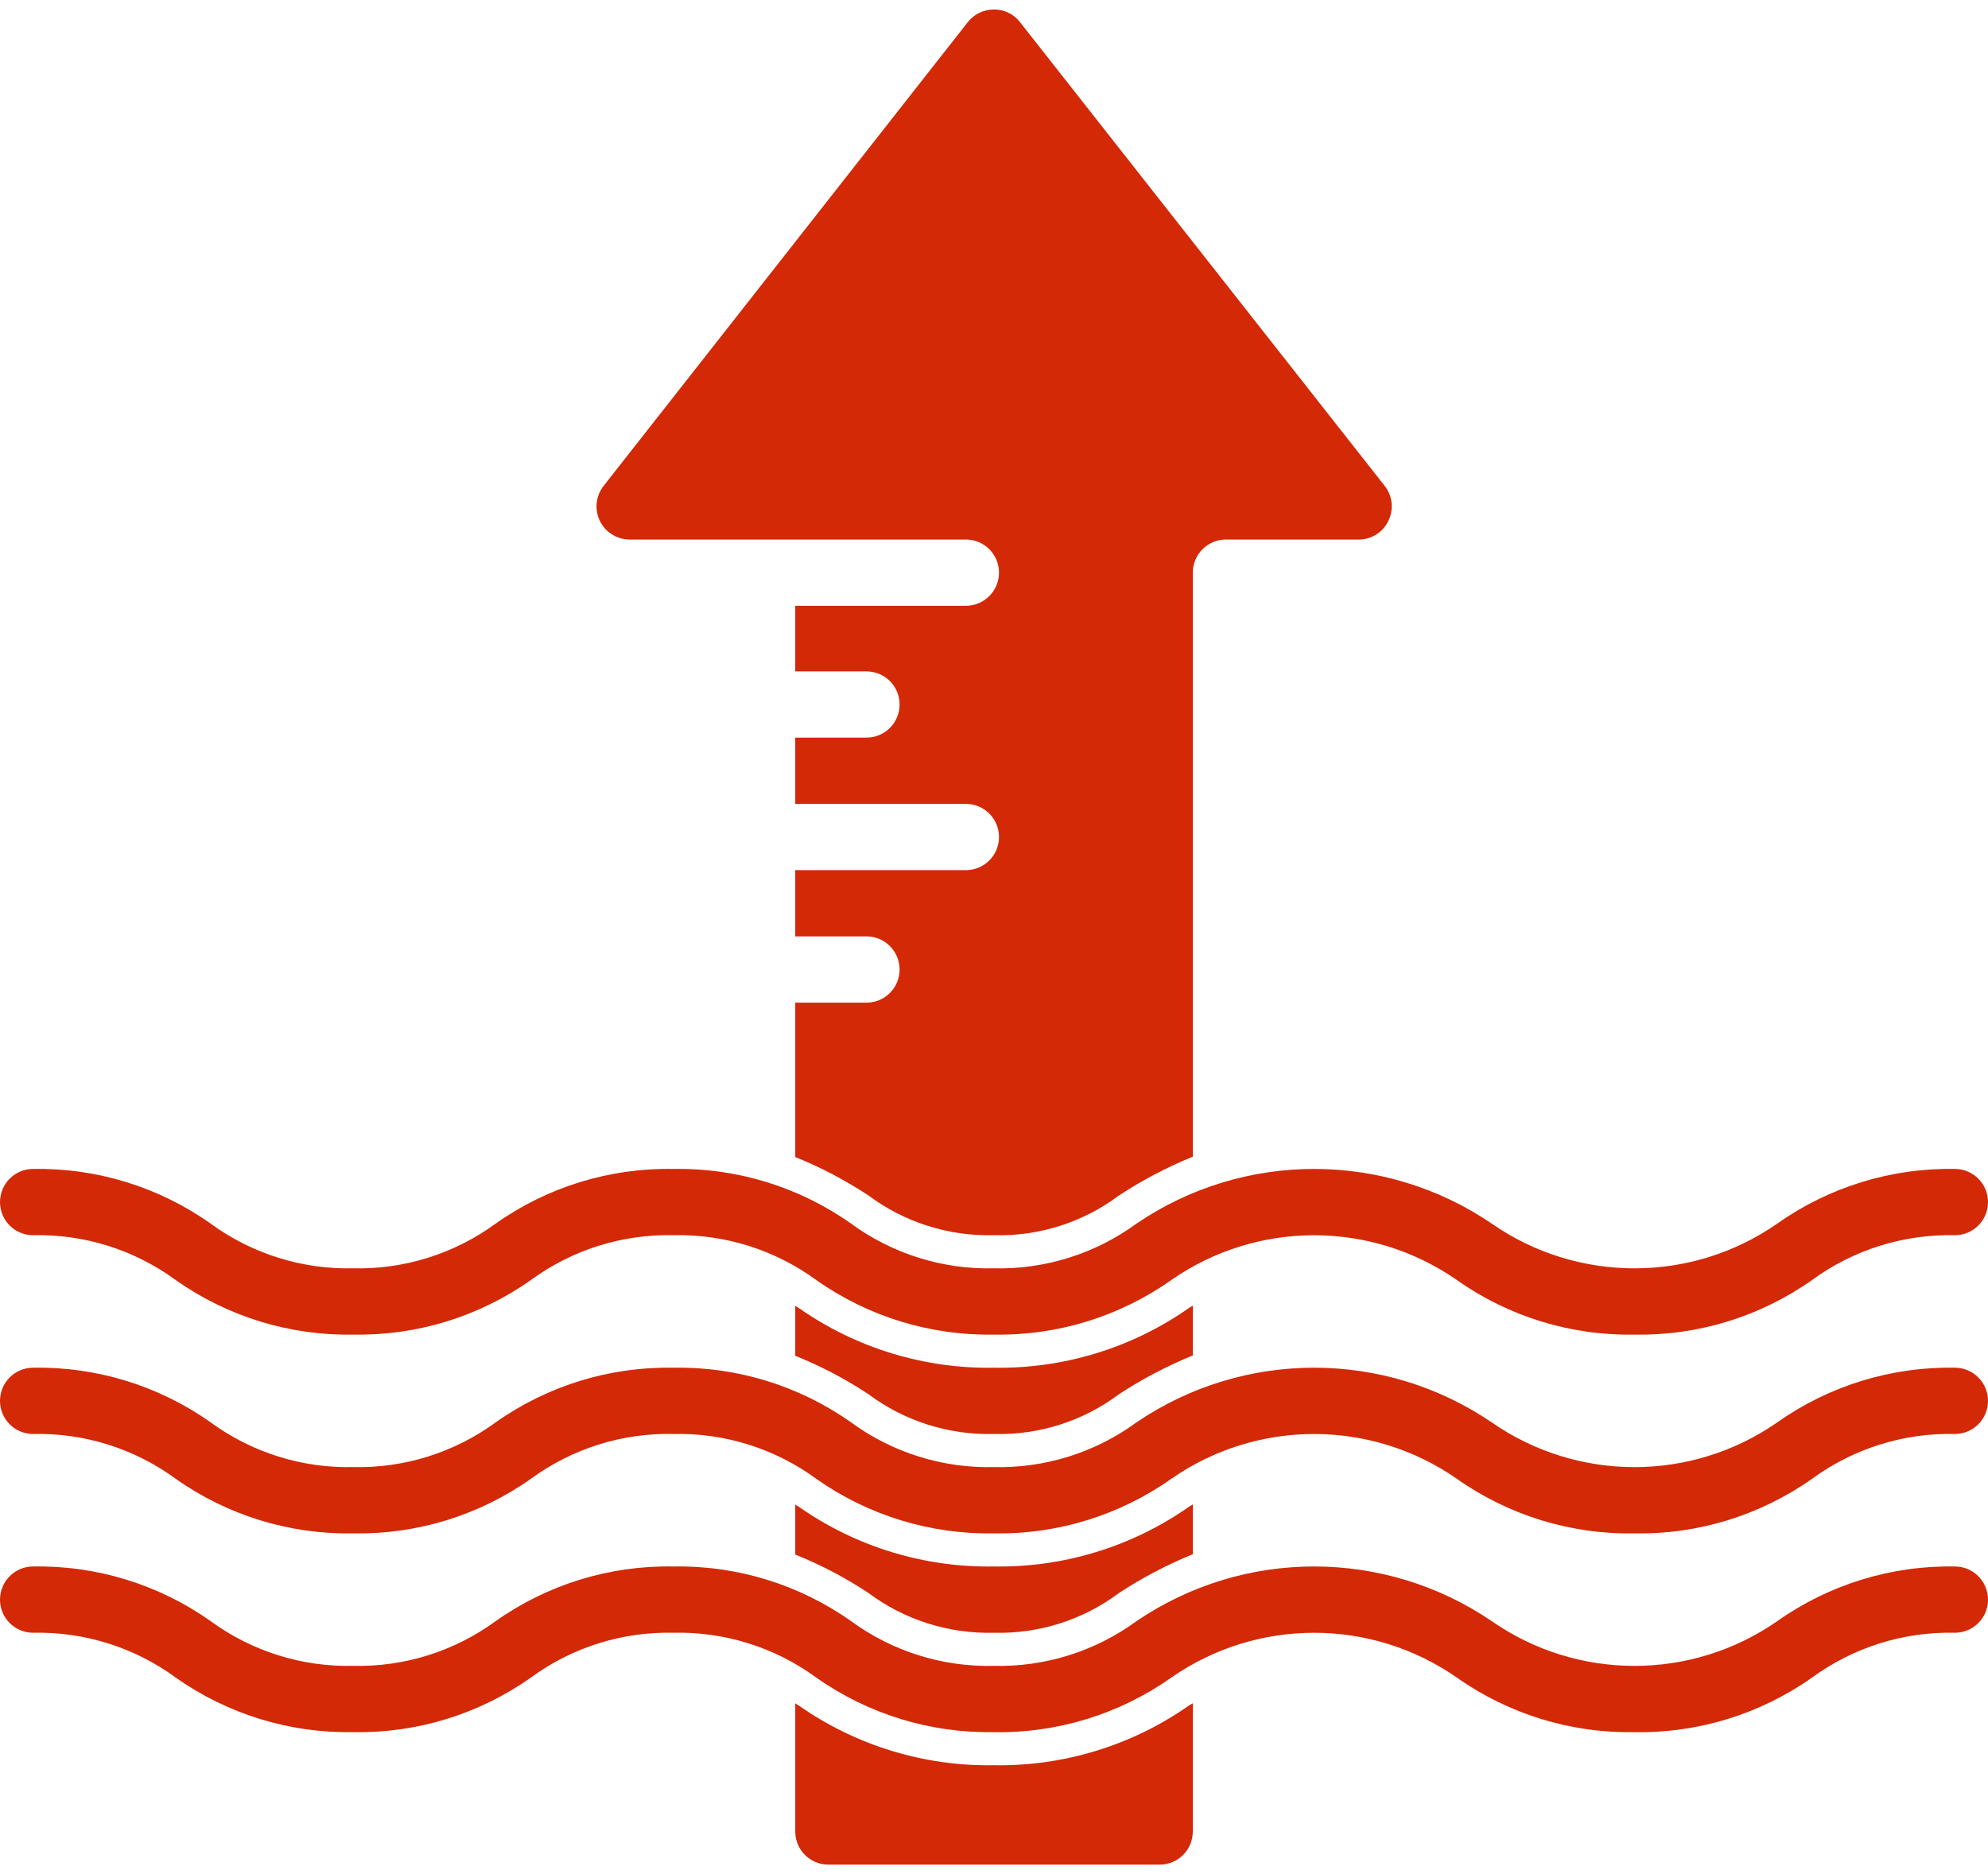 <svg width="35" height="33" viewBox="0 0 35 33" fill="none" xmlns="http://www.w3.org/2000/svg">
<path d="M28.775 23.5C27.657 23.521 26.56 23.183 25.647 22.538C24.137 21.488 22.133 21.488 20.623 22.538C19.71 23.183 18.614 23.521 17.496 23.5C16.378 23.52 15.282 23.183 14.369 22.538C13.641 22.006 12.758 21.729 11.857 21.75C10.957 21.729 10.075 22.006 9.348 22.538C8.435 23.184 7.338 23.521 6.22 23.5C5.101 23.521 4.005 23.184 3.092 22.538C2.365 22.006 1.483 21.729 0.583 21.75C0.261 21.75 0 21.489 0 21.167C0 20.845 0.261 20.583 0.583 20.583C1.701 20.563 2.797 20.9 3.709 21.546C4.436 22.077 5.318 22.354 6.218 22.333C7.118 22.354 7.999 22.077 8.726 21.546C9.64 20.899 10.737 20.562 11.857 20.583C12.975 20.563 14.071 20.9 14.984 21.546C15.712 22.078 16.595 22.355 17.496 22.333C18.397 22.355 19.28 22.078 20.008 21.546C21.896 20.262 24.376 20.262 26.263 21.546C27.774 22.596 29.779 22.596 31.289 21.546C32.203 20.9 33.298 20.563 34.417 20.583C34.739 20.583 35 20.845 35 21.167C35 21.489 34.739 21.75 34.417 21.75C33.515 21.729 32.632 22.006 31.904 22.538C30.99 23.183 29.894 23.521 28.775 23.5Z" fill="#D32907"/>
<path d="M28.775 27C27.657 27.021 26.56 26.683 25.647 26.038C24.137 24.988 22.133 24.988 20.623 26.038C19.71 26.683 18.614 27.021 17.496 27C16.378 27.02 15.282 26.683 14.369 26.038C13.641 25.506 12.758 25.229 11.857 25.25C10.957 25.229 10.075 25.506 9.348 26.038C8.435 26.684 7.338 27.021 6.22 27C5.101 27.021 4.005 26.684 3.092 26.038C2.365 25.506 1.483 25.229 0.583 25.25C0.261 25.25 0 24.989 0 24.667C0 24.345 0.261 24.083 0.583 24.083C1.701 24.063 2.797 24.4 3.709 25.046C4.436 25.577 5.318 25.854 6.218 25.833C7.118 25.854 7.999 25.577 8.726 25.046C9.64 24.399 10.737 24.062 11.857 24.083C12.975 24.063 14.071 24.4 14.984 25.046C15.712 25.578 16.595 25.855 17.496 25.833C18.397 25.855 19.28 25.578 20.008 25.046C21.896 23.762 24.376 23.762 26.263 25.046C27.774 26.096 29.779 26.096 31.289 25.046C32.203 24.4 33.298 24.063 34.417 24.083C34.739 24.083 35 24.345 35 24.667C35 24.989 34.739 25.25 34.417 25.25C33.515 25.229 32.632 25.506 31.904 26.038C30.99 26.683 29.894 27.021 28.775 27Z" fill="#D32907"/>
<path d="M28.775 30.5C27.657 30.521 26.56 30.183 25.647 29.538C24.137 28.488 22.133 28.488 20.623 29.538C19.71 30.183 18.614 30.521 17.496 30.5C16.378 30.52 15.282 30.183 14.369 29.538C13.641 29.006 12.758 28.729 11.857 28.75C10.957 28.729 10.075 29.006 9.348 29.538C8.435 30.184 7.338 30.521 6.22 30.5C5.101 30.521 4.005 30.184 3.092 29.538C2.365 29.006 1.483 28.73 0.583 28.75C0.261 28.75 0 28.489 0 28.167C0 27.845 0.261 27.583 0.583 27.583C1.701 27.563 2.797 27.9 3.709 28.546C4.436 29.077 5.318 29.354 6.218 29.333C7.118 29.354 7.999 29.077 8.726 28.546C9.64 27.899 10.737 27.562 11.857 27.583C12.975 27.563 14.071 27.9 14.984 28.546C15.712 29.078 16.595 29.355 17.496 29.333C18.397 29.355 19.28 29.078 20.008 28.546C21.896 27.262 24.376 27.262 26.263 28.546C27.774 29.596 29.779 29.596 31.289 28.546C32.203 27.9 33.298 27.563 34.417 27.583C34.739 27.583 35 27.845 35 28.167C35 28.489 34.739 28.75 34.417 28.75C33.515 28.729 32.632 29.006 31.904 29.538C30.99 30.183 29.894 30.521 28.775 30.5Z" fill="#D32907"/>
<path d="M17.495 31.083C16.269 31.103 15.069 30.736 14.065 30.033C14.043 30.021 14.021 30.007 14.001 29.992V32.25C14.001 32.572 14.262 32.833 14.584 32.833H20.417C20.739 32.833 21 32.572 21 32.25V29.992C20.976 30.004 20.953 30.018 20.93 30.033C19.925 30.737 18.722 31.104 17.495 31.083ZM20.93 26.533C19.925 27.237 18.722 27.604 17.495 27.583C16.269 27.603 15.069 27.236 14.065 26.533C14.043 26.521 14.021 26.507 14.001 26.492V27.373C14.452 27.554 14.884 27.781 15.29 28.05C15.925 28.524 16.702 28.77 17.495 28.75C18.288 28.772 19.065 28.526 19.7 28.05C20.11 27.781 20.546 27.553 21 27.367V26.492C20.976 26.504 20.953 26.518 20.93 26.533ZM20.93 23.033C19.925 23.737 18.722 24.104 17.495 24.083C16.269 24.103 15.069 23.736 14.065 23.033C14.043 23.021 14.021 23.007 14.001 22.992V23.873C14.452 24.054 14.884 24.281 15.29 24.55C15.925 25.024 16.702 25.27 17.495 25.25C18.288 25.272 19.065 25.026 19.7 24.55C20.11 24.281 20.546 24.053 21 23.867V22.992C20.976 23.004 20.953 23.018 20.93 23.033ZM24.378 8.555L17.961 0.394C17.852 0.25 17.681 0.166 17.501 0.167C17.321 0.166 17.151 0.247 17.04 0.388L10.623 8.561C10.488 8.737 10.464 8.974 10.562 9.174C10.659 9.373 10.862 9.499 11.084 9.5H17.005C17.327 9.5 17.588 9.761 17.588 10.083C17.588 10.405 17.327 10.667 17.005 10.667H14.001V11.822H15.255C15.577 11.822 15.838 12.083 15.838 12.405C15.838 12.727 15.577 12.988 15.255 12.988H14.001V14.155H17.005C17.327 14.155 17.588 14.416 17.588 14.738C17.588 15.06 17.327 15.322 17.005 15.322H14.001V16.488H15.255C15.577 16.488 15.838 16.75 15.838 17.072C15.838 17.394 15.577 17.655 15.255 17.655H14.001V20.373C14.452 20.555 14.883 20.782 15.29 21.05C15.925 21.524 16.702 21.77 17.495 21.75C18.288 21.772 19.065 21.526 19.7 21.05C20.11 20.781 20.546 20.553 21 20.367V10.083C21 9.761 21.262 9.5 21.584 9.5H23.917C24.141 9.503 24.346 9.375 24.442 9.173C24.542 8.972 24.517 8.732 24.378 8.555Z" fill="#D32907"/>
</svg>
